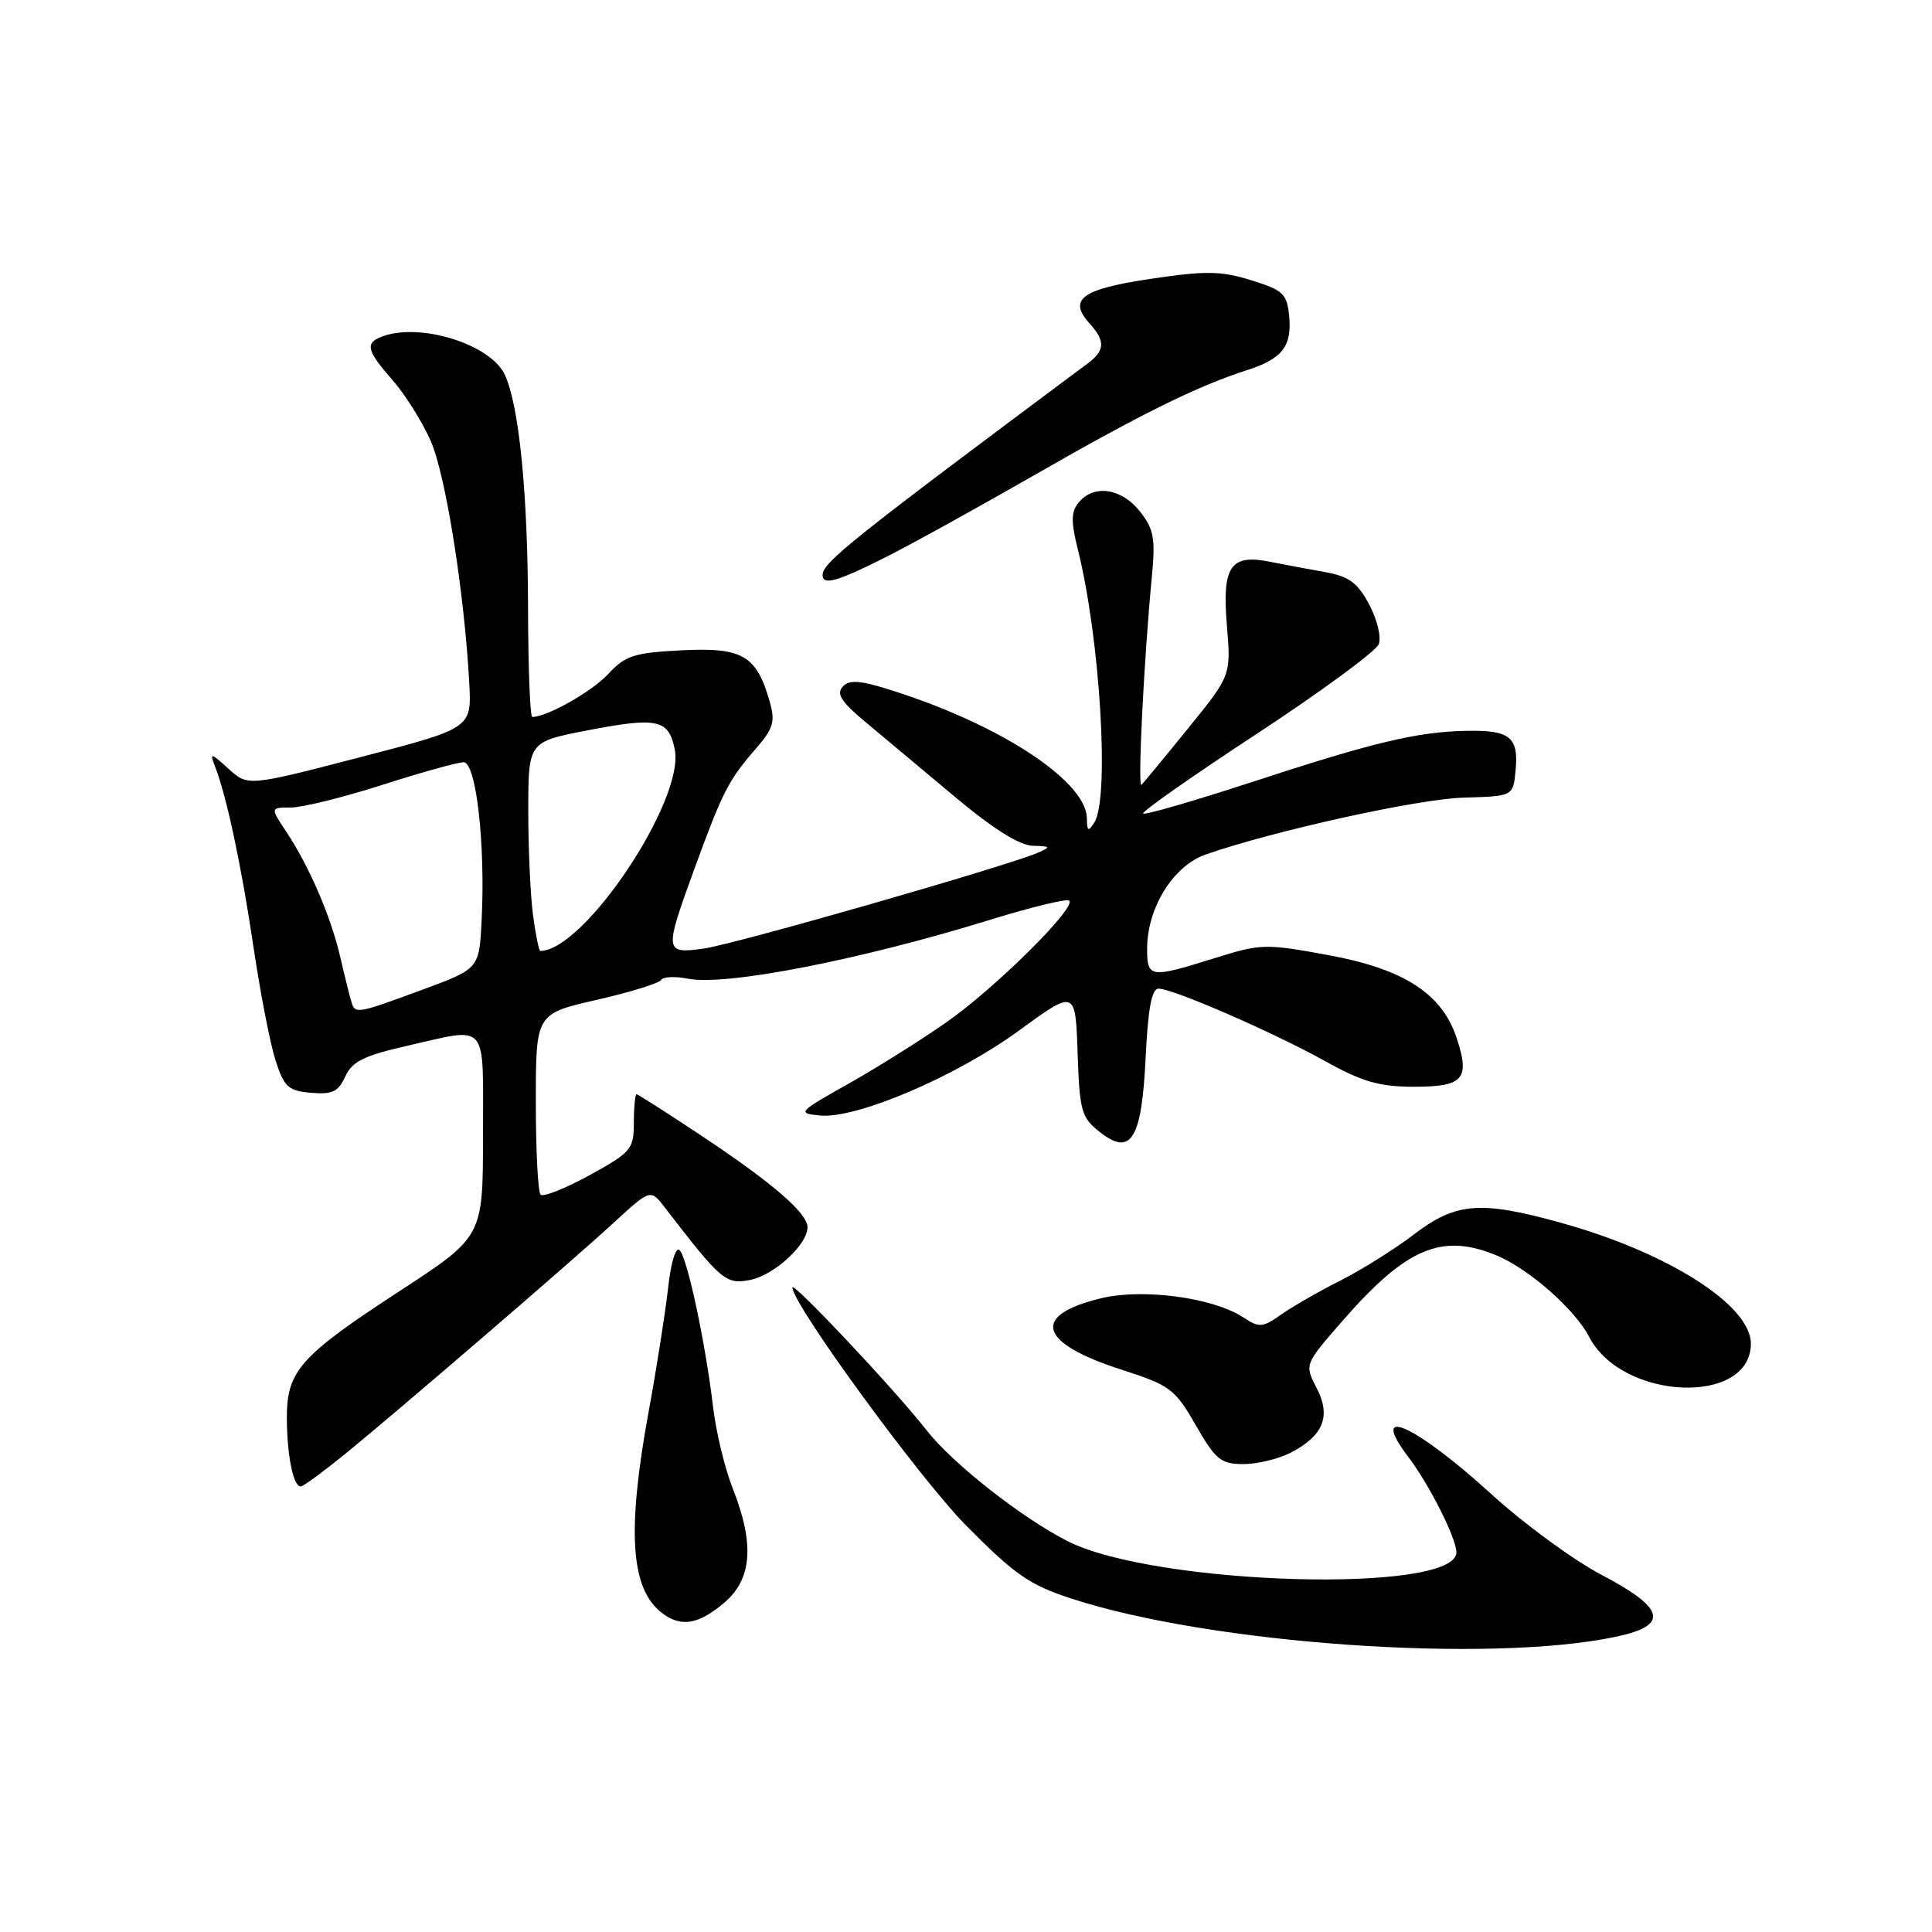 <?xml version="1.0" encoding="UTF-8" standalone="no"?>
<!DOCTYPE svg PUBLIC "-//W3C//DTD SVG 1.1//EN" "http://www.w3.org/Graphics/SVG/1.1/DTD/svg11.dtd" >
<svg xmlns="http://www.w3.org/2000/svg" xmlns:xlink="http://www.w3.org/1999/xlink" version="1.1" viewBox="0 0 256 256">
 <g >
 <path fill="currentColor"
d=" M 214.20 216.86 C 221.20 215.36 220.67 213.12 212.24 208.69 C 208.51 206.74 201.95 201.93 197.65 198.01 C 187.50 188.76 181.22 185.95 186.62 193.07 C 189.41 196.75 192.94 203.76 192.98 205.67 C 193.08 211.22 153.14 210.10 141.50 204.23 C 135.44 201.17 126.20 193.91 122.78 189.52 C 118.70 184.28 105.00 169.71 105.00 170.60 C 105.00 172.81 121.82 195.86 127.99 202.11 C 134.46 208.66 136.40 210.01 142.00 211.83 C 160.47 217.86 197.53 220.44 214.20 216.86 Z  M 95.92 212.41 C 99.65 209.27 100.01 204.64 97.10 197.25 C 96.05 194.60 94.88 189.74 94.49 186.46 C 93.48 177.94 91.08 166.68 90.05 165.65 C 89.55 165.15 88.90 167.27 88.53 170.64 C 88.17 173.86 87.01 181.27 85.94 187.09 C 83.04 202.95 83.55 210.57 87.74 213.75 C 90.23 215.64 92.53 215.27 95.92 212.41 Z  M 45.67 192.71 C 52.83 186.87 75.41 167.44 81.32 162.02 C 86.20 157.53 86.20 157.53 88.11 160.02 C 95.59 169.73 96.16 170.22 99.39 169.60 C 102.55 168.99 107.00 164.92 107.00 162.63 C 107.00 160.75 102.48 156.84 93.10 150.59 C 88.48 147.52 84.54 145.00 84.35 145.00 C 84.16 145.00 83.99 146.69 83.99 148.75 C 83.98 152.29 83.64 152.68 78.12 155.72 C 74.90 157.48 71.98 158.65 71.63 158.30 C 71.28 157.95 71.00 152.42 71.00 146.00 C 71.00 134.33 71.00 134.33 79.05 132.49 C 83.48 131.48 87.32 130.29 87.59 129.86 C 87.86 129.42 89.45 129.34 91.13 129.68 C 96.15 130.68 114.00 127.20 131.32 121.84 C 136.72 120.17 141.38 119.05 141.68 119.34 C 142.62 120.29 131.84 130.96 125.40 135.46 C 122.00 137.84 116.13 141.52 112.36 143.64 C 105.75 147.36 105.61 147.51 108.64 147.81 C 113.48 148.28 126.65 142.66 135.00 136.57 C 142.50 131.10 142.50 131.10 142.79 139.51 C 143.05 147.24 143.29 148.08 145.72 149.99 C 149.89 153.28 151.29 150.99 151.81 140.02 C 152.12 133.61 152.61 131.00 153.52 131.00 C 155.43 131.00 168.68 136.77 175.60 140.61 C 180.52 143.35 182.78 144.00 187.38 144.00 C 193.92 144.00 194.81 142.98 193.02 137.55 C 191.07 131.66 186.03 128.40 176.03 126.56 C 167.66 125.02 167.06 125.04 160.91 126.97 C 152.38 129.64 152.00 129.59 152.00 125.71 C 152.00 120.29 155.47 114.71 159.77 113.22 C 168.79 110.08 187.95 105.85 193.95 105.69 C 200.50 105.50 200.50 105.50 200.82 102.12 C 201.25 97.66 200.10 96.73 194.32 96.84 C 187.80 96.96 181.97 98.35 165.69 103.69 C 158.09 106.17 151.69 108.02 151.47 107.80 C 151.24 107.57 158.03 102.81 166.55 97.22 C 175.07 91.63 182.33 86.29 182.69 85.36 C 183.05 84.43 182.48 82.06 181.42 80.09 C 179.87 77.19 178.73 76.36 175.50 75.79 C 173.30 75.40 170.03 74.79 168.24 74.43 C 163.04 73.38 161.91 75.06 162.57 82.87 C 163.12 89.50 163.12 89.50 157.44 96.50 C 154.32 100.35 151.53 103.72 151.25 104.00 C 150.72 104.51 151.59 87.15 152.62 76.50 C 153.12 71.33 152.90 70.12 151.03 67.75 C 148.60 64.68 144.95 64.15 142.95 66.56 C 141.92 67.80 141.89 69.08 142.82 72.81 C 145.78 84.63 147.05 105.83 145.00 109.00 C 144.20 110.24 144.03 110.14 144.02 108.45 C 143.98 103.73 133.43 96.58 119.70 91.98 C 114.27 90.16 112.66 89.95 111.70 90.95 C 110.76 91.94 111.43 92.98 114.89 95.85 C 117.30 97.86 122.63 102.31 126.73 105.75 C 131.60 109.83 135.11 112.02 136.84 112.07 C 139.23 112.13 139.30 112.22 137.50 113.00 C 133.33 114.80 97.31 125.13 93.25 125.69 C 88.02 126.41 87.99 126.16 92.04 115.05 C 95.74 104.93 96.52 103.39 100.09 99.28 C 102.50 96.50 102.76 95.64 101.97 92.90 C 100.23 86.84 98.37 85.76 90.34 86.17 C 84.01 86.49 82.86 86.86 80.58 89.32 C 78.43 91.64 72.49 95.00 70.53 95.00 C 70.24 95.00 69.99 88.59 69.97 80.75 C 69.94 65.39 68.80 53.85 66.91 49.70 C 65.05 45.61 55.63 42.67 50.58 44.61 C 48.34 45.47 48.59 46.46 52.01 50.36 C 53.66 52.24 55.94 55.86 57.06 58.40 C 59.05 62.90 61.52 78.43 62.18 90.50 C 62.50 96.50 62.50 96.50 47.67 100.35 C 32.84 104.20 32.84 104.20 30.26 101.85 C 27.93 99.73 27.76 99.70 28.47 101.50 C 30.00 105.38 31.98 114.62 33.59 125.50 C 34.49 131.55 35.80 138.30 36.51 140.50 C 37.64 144.03 38.19 144.54 41.21 144.80 C 44.03 145.05 44.83 144.66 45.75 142.64 C 46.65 140.66 48.22 139.88 53.88 138.59 C 64.86 136.10 64.00 135.09 64.00 150.44 C 64.00 163.87 64.00 163.87 52.97 171.06 C 39.75 179.68 38.00 181.66 38.01 187.88 C 38.03 192.92 38.87 197.03 39.87 196.96 C 40.21 196.93 42.82 195.02 45.67 192.71 Z  M 171.02 192.49 C 175.37 190.24 176.40 187.67 174.46 183.91 C 172.85 180.81 172.85 180.81 177.77 175.16 C 186.31 165.33 191.04 163.32 198.35 166.37 C 202.61 168.15 208.70 173.52 210.57 177.14 C 214.94 185.59 232.00 186.30 232.00 178.03 C 232.00 172.95 221.00 165.95 206.85 162.03 C 196.15 159.06 192.91 159.32 187.35 163.57 C 184.78 165.53 180.39 168.28 177.59 169.69 C 174.79 171.10 171.28 173.12 169.78 174.17 C 167.29 175.93 166.87 175.96 164.71 174.54 C 160.73 171.94 151.46 170.69 145.93 172.02 C 136.55 174.27 137.57 177.93 148.58 181.48 C 155.06 183.57 155.69 184.04 158.45 188.86 C 161.08 193.43 161.78 194.00 164.75 194.00 C 166.59 194.00 169.41 193.32 171.02 192.49 Z  M 117.28 73.87 C 120.70 72.15 129.65 67.21 137.17 62.89 C 151.15 54.87 158.68 51.15 165.17 49.07 C 169.91 47.56 171.21 45.89 170.82 41.86 C 170.53 38.92 170.02 38.44 165.78 37.13 C 161.77 35.89 159.77 35.86 152.46 36.95 C 143.32 38.31 141.48 39.66 144.38 42.87 C 146.48 45.18 146.42 46.44 144.16 48.13 C 112.78 71.52 109.00 74.54 109.00 76.19 C 109.00 77.61 110.90 77.08 117.28 73.87 Z  M 46.56 132.75 C 46.35 132.06 45.69 129.42 45.10 126.87 C 43.85 121.46 41.00 114.84 37.96 110.25 C 35.80 107.00 35.80 107.00 38.55 107.00 C 40.06 107.00 45.51 105.65 50.66 104.00 C 55.81 102.35 60.66 101.00 61.43 101.00 C 63.09 101.00 64.33 111.84 63.82 121.93 C 63.50 128.36 63.50 128.36 56.00 131.13 C 47.25 134.36 47.06 134.39 46.56 132.75 Z  M 70.64 121.36 C 70.29 118.81 70.00 112.58 70.00 107.51 C 70.00 98.30 70.00 98.30 77.73 96.80 C 87.14 94.98 88.61 95.30 89.41 99.32 C 90.75 106.01 77.39 126.00 71.59 126.00 C 71.41 126.00 70.99 123.91 70.64 121.36 Z "/>
</g>
</svg>